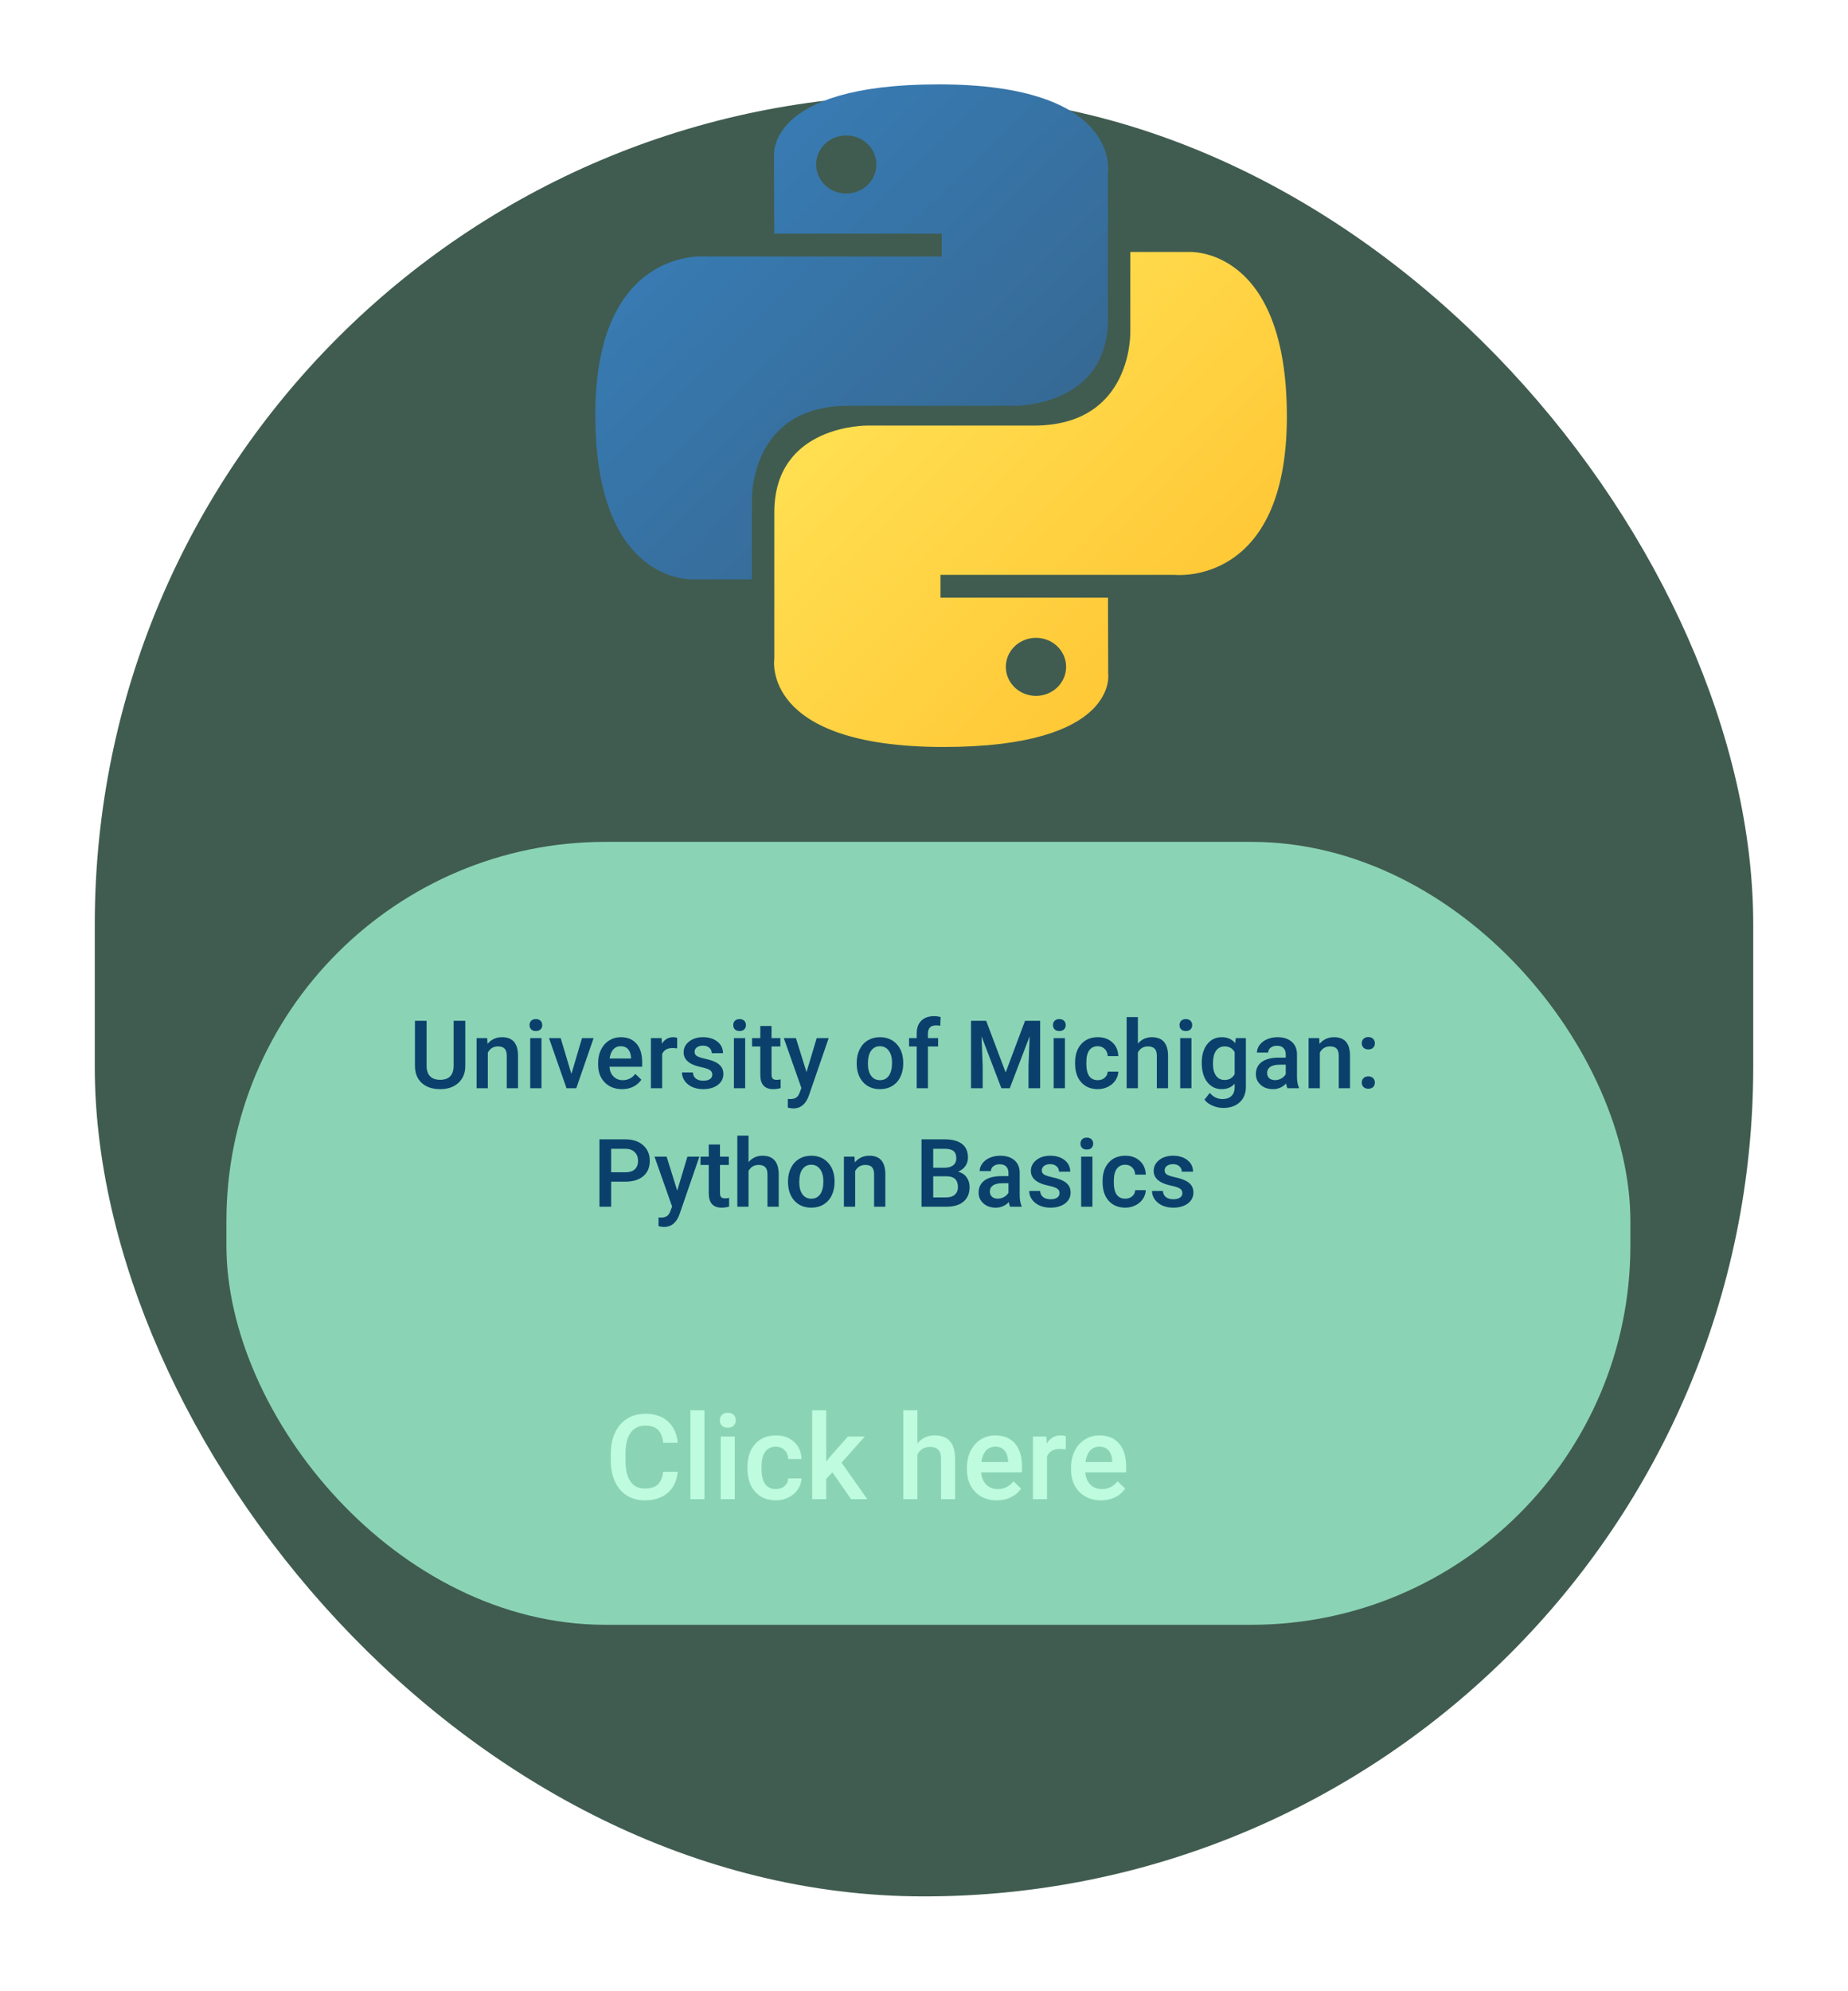 <svg width="78" height="84" viewBox="0 0 78 84" fill="none" xmlns="http://www.w3.org/2000/svg">
<g filter="url(#filter0_d)">
<rect x="4" width="70" height="76" rx="35" fill="#405C50"/>
</g>
<g clip-path="url(#clip0)">
<path d="M39.617 3.559C32.207 3.559 32.67 6.653 32.67 6.653L32.678 9.857H39.749V10.82H29.869C29.869 10.82 25.128 10.302 25.128 17.499C25.128 24.697 29.266 24.442 29.266 24.442H31.736V21.102C31.736 21.102 31.603 17.118 35.809 17.118H42.822C42.822 17.118 46.763 17.179 46.763 13.452V7.289C46.763 7.289 47.361 3.559 39.617 3.559ZM35.718 5.714C36.422 5.714 36.99 6.262 36.99 6.939C36.99 7.616 36.422 8.164 35.718 8.164C35.014 8.164 34.446 7.616 34.446 6.939C34.446 6.262 35.014 5.714 35.718 5.714Z" fill="url(#paint0_linear)"/>
<path d="M39.827 31.511C47.237 31.511 46.775 28.418 46.775 28.418L46.766 25.213H39.695V24.251H49.575C49.575 24.251 54.316 24.769 54.316 17.571C54.316 10.374 50.178 10.629 50.178 10.629H47.708V13.969C47.708 13.969 47.841 17.953 43.636 17.953H36.622C36.622 17.953 32.682 17.892 32.682 21.619V27.782C32.682 27.782 32.084 31.511 39.827 31.511ZM43.726 29.356C43.023 29.356 42.454 28.809 42.454 28.132C42.454 27.454 43.023 26.907 43.726 26.907C44.43 26.907 44.998 27.454 44.998 28.132C44.998 28.809 44.43 29.356 43.726 29.356Z" fill="url(#paint1_linear)"/>
</g>
<rect x="9.556" y="35.514" width="59.259" height="33.028" rx="16" fill="#8AD4B5"/>
<path d="M19.639 43.063V44.963C19.639 45.265 19.542 45.505 19.348 45.682C19.155 45.858 18.898 45.946 18.577 45.946C18.251 45.946 17.993 45.859 17.801 45.686C17.61 45.511 17.514 45.27 17.514 44.961V43.063H18.006V44.965C18.006 45.155 18.055 45.3 18.151 45.401C18.247 45.501 18.389 45.551 18.577 45.551C18.957 45.551 19.147 45.351 19.147 44.95V43.063H19.639ZM20.563 43.793L20.577 44.037C20.733 43.849 20.938 43.754 21.192 43.754C21.632 43.754 21.856 44.006 21.864 44.51V45.907H21.389V44.537C21.389 44.403 21.36 44.304 21.301 44.24C21.244 44.175 21.149 44.143 21.018 44.143C20.827 44.143 20.684 44.23 20.59 44.403V45.907H20.116V43.793H20.563ZM22.854 45.907H22.379V43.793H22.854V45.907ZM22.35 43.244C22.35 43.172 22.373 43.111 22.418 43.063C22.465 43.015 22.532 42.99 22.618 42.99C22.704 42.99 22.77 43.015 22.817 43.063C22.864 43.111 22.887 43.172 22.887 43.244C22.887 43.316 22.864 43.376 22.817 43.424C22.77 43.471 22.704 43.494 22.618 43.494C22.532 43.494 22.465 43.471 22.418 43.424C22.373 43.376 22.35 43.316 22.35 43.244ZM24.118 45.305L24.565 43.793H25.055L24.323 45.907H23.911L23.172 43.793H23.665L24.118 45.305ZM26.256 45.946C25.956 45.946 25.711 45.851 25.524 45.662C25.338 45.472 25.245 45.22 25.245 44.905V44.846C25.245 44.635 25.285 44.447 25.366 44.282C25.448 44.115 25.562 43.985 25.709 43.893C25.857 43.8 26.021 43.754 26.202 43.754C26.489 43.754 26.711 43.846 26.868 44.03C27.025 44.213 27.104 44.473 27.104 44.809V45H25.723C25.737 45.175 25.795 45.313 25.897 45.414C26 45.516 26.129 45.567 26.284 45.567C26.501 45.567 26.678 45.479 26.815 45.303L27.071 45.547C26.986 45.673 26.873 45.772 26.731 45.842C26.59 45.911 26.432 45.946 26.256 45.946ZM26.2 44.135C26.069 44.135 25.964 44.181 25.883 44.272C25.804 44.363 25.753 44.49 25.731 44.653H26.635V44.617C26.625 44.459 26.582 44.339 26.508 44.258C26.434 44.176 26.331 44.135 26.2 44.135ZM28.581 44.227C28.518 44.216 28.454 44.211 28.387 44.211C28.17 44.211 28.023 44.295 27.948 44.461V45.907H27.473V43.793H27.926L27.938 44.03C28.052 43.846 28.211 43.754 28.415 43.754C28.482 43.754 28.538 43.763 28.582 43.782L28.581 44.227ZM30.065 45.332C30.065 45.248 30.03 45.183 29.959 45.139C29.89 45.095 29.775 45.056 29.614 45.022C29.452 44.988 29.317 44.945 29.209 44.893C28.972 44.778 28.854 44.612 28.854 44.395C28.854 44.212 28.931 44.06 29.084 43.938C29.238 43.815 29.433 43.754 29.67 43.754C29.923 43.754 30.127 43.817 30.282 43.942C30.438 44.067 30.516 44.229 30.516 44.428H30.041C30.041 44.337 30.008 44.261 29.94 44.202C29.872 44.14 29.782 44.11 29.67 44.11C29.566 44.11 29.481 44.134 29.415 44.182C29.349 44.23 29.317 44.295 29.317 44.375C29.317 44.448 29.347 44.505 29.409 44.545C29.47 44.586 29.593 44.627 29.78 44.668C29.966 44.709 30.112 44.758 30.217 44.815C30.324 44.871 30.403 44.938 30.454 45.018C30.506 45.097 30.532 45.194 30.532 45.307C30.532 45.497 30.453 45.651 30.295 45.77C30.138 45.887 29.931 45.946 29.676 45.946C29.503 45.946 29.349 45.914 29.213 45.852C29.078 45.789 28.972 45.703 28.897 45.594C28.821 45.485 28.784 45.367 28.784 45.24H29.245C29.251 45.352 29.293 45.439 29.372 45.5C29.45 45.56 29.553 45.59 29.682 45.59C29.807 45.59 29.902 45.567 29.967 45.52C30.032 45.472 30.065 45.409 30.065 45.332ZM31.452 45.907H30.977V43.793H31.452V45.907ZM30.948 43.244C30.948 43.172 30.971 43.111 31.016 43.063C31.063 43.015 31.129 42.99 31.215 42.99C31.301 42.99 31.368 43.015 31.415 43.063C31.461 43.111 31.485 43.172 31.485 43.244C31.485 43.316 31.461 43.376 31.415 43.424C31.368 43.471 31.301 43.494 31.215 43.494C31.129 43.494 31.063 43.471 31.016 43.424C30.971 43.376 30.948 43.316 30.948 43.244ZM32.565 43.28V43.793H32.938V44.145H32.565V45.325C32.565 45.405 32.581 45.464 32.612 45.5C32.644 45.535 32.702 45.553 32.784 45.553C32.838 45.553 32.894 45.547 32.95 45.533V45.901C32.842 45.931 32.737 45.946 32.637 45.946C32.273 45.946 32.09 45.744 32.09 45.342V44.145H31.743V43.793H32.09V43.28H32.565ZM34.041 45.227L34.471 43.793H34.977L34.137 46.227C34.008 46.582 33.789 46.76 33.481 46.76C33.412 46.76 33.336 46.748 33.252 46.725V46.358L33.342 46.364C33.462 46.364 33.552 46.341 33.612 46.297C33.673 46.254 33.721 46.181 33.756 46.078L33.825 45.897L33.083 43.793H33.594L34.041 45.227ZM36.159 44.83C36.159 44.623 36.2 44.437 36.282 44.272C36.364 44.105 36.479 43.977 36.627 43.889C36.776 43.799 36.946 43.754 37.139 43.754C37.424 43.754 37.655 43.846 37.833 44.03C38.011 44.213 38.107 44.457 38.121 44.76L38.123 44.871C38.123 45.08 38.083 45.266 38.002 45.43C37.923 45.594 37.808 45.721 37.659 45.811C37.51 45.901 37.338 45.946 37.143 45.946C36.845 45.946 36.606 45.847 36.426 45.649C36.248 45.45 36.159 45.184 36.159 44.854V44.83ZM36.633 44.871C36.633 45.089 36.678 45.259 36.768 45.383C36.858 45.505 36.983 45.567 37.143 45.567C37.303 45.567 37.428 45.504 37.516 45.379C37.606 45.254 37.651 45.071 37.651 44.83C37.651 44.617 37.605 44.448 37.512 44.323C37.421 44.198 37.297 44.135 37.139 44.135C36.984 44.135 36.861 44.197 36.77 44.321C36.679 44.443 36.633 44.627 36.633 44.871ZM38.692 45.907V44.145H38.37V43.793H38.692V43.6C38.692 43.365 38.757 43.184 38.887 43.057C39.017 42.929 39.2 42.865 39.434 42.865C39.517 42.865 39.606 42.877 39.7 42.901L39.688 43.272C39.636 43.261 39.575 43.256 39.506 43.256C39.28 43.256 39.166 43.373 39.166 43.606V43.793H39.596V44.145H39.166V45.907H38.692ZM41.625 43.063L42.446 45.242L43.264 43.063H43.903V45.907H43.411V44.969L43.459 43.715L42.62 45.907H42.266L41.428 43.717L41.477 44.969V45.907H40.985V43.063H41.625ZM44.948 45.907H44.473V43.793H44.948V45.907ZM44.444 43.244C44.444 43.172 44.467 43.111 44.512 43.063C44.559 43.015 44.625 42.99 44.711 42.99C44.797 42.99 44.864 43.015 44.911 43.063C44.958 43.111 44.981 43.172 44.981 43.244C44.981 43.316 44.958 43.376 44.911 43.424C44.864 43.471 44.797 43.494 44.711 43.494C44.625 43.494 44.559 43.471 44.512 43.424C44.467 43.376 44.444 43.316 44.444 43.244ZM46.334 45.567C46.453 45.567 46.551 45.532 46.629 45.463C46.708 45.394 46.749 45.309 46.754 45.207H47.202C47.196 45.339 47.155 45.462 47.079 45.577C47.002 45.69 46.898 45.78 46.766 45.846C46.635 45.912 46.493 45.946 46.34 45.946C46.045 45.946 45.81 45.85 45.637 45.658C45.464 45.467 45.377 45.203 45.377 44.865V44.817C45.377 44.495 45.463 44.238 45.635 44.045C45.807 43.851 46.041 43.754 46.338 43.754C46.59 43.754 46.794 43.828 46.952 43.975C47.111 44.121 47.194 44.313 47.202 44.551H46.754C46.749 44.43 46.708 44.33 46.629 44.252C46.553 44.174 46.454 44.135 46.334 44.135C46.181 44.135 46.062 44.191 45.979 44.303C45.896 44.414 45.853 44.582 45.852 44.809V44.885C45.852 45.114 45.893 45.285 45.975 45.399C46.058 45.511 46.178 45.567 46.334 45.567ZM48.028 44.024C48.183 43.844 48.379 43.754 48.616 43.754C49.066 43.754 49.295 44.011 49.301 44.526V45.907H48.827V44.543C48.827 44.397 48.795 44.295 48.731 44.235C48.668 44.173 48.576 44.143 48.454 44.143C48.264 44.143 48.121 44.227 48.028 44.397V45.907H47.553V42.907H48.028V44.024ZM50.288 45.907H49.813V43.793H50.288V45.907ZM49.784 43.244C49.784 43.172 49.806 43.111 49.852 43.063C49.899 43.015 49.965 42.99 50.051 42.99C50.137 42.99 50.204 43.015 50.25 43.063C50.297 43.111 50.321 43.172 50.321 43.244C50.321 43.316 50.297 43.376 50.25 43.424C50.204 43.471 50.137 43.494 50.051 43.494C49.965 43.494 49.899 43.471 49.852 43.424C49.806 43.376 49.784 43.316 49.784 43.244ZM50.723 44.834C50.723 44.506 50.8 44.244 50.954 44.049C51.108 43.852 51.314 43.754 51.569 43.754C51.81 43.754 51.999 43.838 52.137 44.006L52.159 43.793H52.586V45.842C52.586 46.119 52.5 46.338 52.327 46.498C52.155 46.658 51.922 46.739 51.629 46.739C51.474 46.739 51.323 46.706 51.174 46.641C51.027 46.577 50.915 46.493 50.838 46.389L51.063 46.104C51.209 46.277 51.389 46.364 51.602 46.364C51.76 46.364 51.884 46.321 51.975 46.235C52.066 46.15 52.112 46.025 52.112 45.86V45.717C51.975 45.869 51.793 45.946 51.565 45.946C51.318 45.946 51.115 45.847 50.958 45.651C50.801 45.454 50.723 45.182 50.723 44.834ZM51.196 44.875C51.196 45.087 51.239 45.255 51.325 45.377C51.412 45.498 51.532 45.559 51.686 45.559C51.877 45.559 52.019 45.477 52.112 45.313V44.383C52.022 44.223 51.881 44.143 51.69 44.143C51.534 44.143 51.412 44.205 51.325 44.328C51.239 44.452 51.196 44.634 51.196 44.875ZM54.338 45.907C54.318 45.866 54.299 45.8 54.284 45.709C54.133 45.867 53.948 45.946 53.729 45.946C53.517 45.946 53.343 45.885 53.209 45.764C53.075 45.643 53.008 45.493 53.008 45.315C53.008 45.09 53.092 44.917 53.258 44.797C53.426 44.676 53.666 44.615 53.977 44.615H54.268V44.477C54.268 44.367 54.237 44.28 54.176 44.215C54.115 44.149 54.022 44.115 53.897 44.115C53.789 44.115 53.7 44.143 53.631 44.198C53.562 44.251 53.528 44.319 53.528 44.403H53.053C53.053 44.287 53.092 44.179 53.168 44.078C53.245 43.977 53.349 43.897 53.481 43.84C53.614 43.783 53.761 43.754 53.924 43.754C54.172 43.754 54.369 43.817 54.516 43.942C54.663 44.065 54.739 44.24 54.743 44.465V45.418C54.743 45.608 54.769 45.76 54.823 45.873V45.907H54.338ZM53.817 45.565C53.911 45.565 53.998 45.542 54.081 45.496C54.164 45.451 54.226 45.39 54.268 45.313V44.914H54.012C53.836 44.914 53.704 44.945 53.616 45.006C53.527 45.067 53.483 45.154 53.483 45.266C53.483 45.357 53.513 45.43 53.573 45.485C53.634 45.538 53.715 45.565 53.817 45.565ZM55.68 43.793L55.694 44.037C55.85 43.849 56.055 43.754 56.309 43.754C56.749 43.754 56.973 44.006 56.981 44.51V45.907H56.506V44.537C56.506 44.403 56.477 44.304 56.418 44.24C56.361 44.175 56.267 44.143 56.135 44.143C55.944 44.143 55.801 44.23 55.708 44.403V45.907H55.233V43.793H55.68ZM57.752 45.407C57.841 45.407 57.909 45.432 57.958 45.483C58.006 45.532 58.03 45.595 58.03 45.67C58.03 45.744 58.006 45.806 57.958 45.856C57.909 45.904 57.841 45.928 57.752 45.928C57.668 45.928 57.601 45.904 57.551 45.856C57.502 45.808 57.477 45.746 57.477 45.67C57.477 45.595 57.501 45.532 57.549 45.483C57.597 45.432 57.665 45.407 57.752 45.407ZM57.752 43.748C57.841 43.748 57.909 43.774 57.958 43.825C58.006 43.874 58.03 43.937 58.03 44.012C58.03 44.086 58.006 44.148 57.958 44.198C57.909 44.246 57.841 44.27 57.752 44.27C57.668 44.27 57.601 44.246 57.551 44.198C57.502 44.149 57.477 44.087 57.477 44.012C57.477 43.937 57.501 43.874 57.549 43.825C57.597 43.774 57.665 43.748 57.752 43.748ZM25.795 49.85V50.907H25.301V48.063H26.389C26.707 48.063 26.959 48.145 27.145 48.311C27.332 48.476 27.426 48.695 27.426 48.967C27.426 49.246 27.334 49.462 27.151 49.617C26.968 49.772 26.713 49.85 26.383 49.85H25.795ZM25.795 49.453H26.389C26.565 49.453 26.699 49.412 26.791 49.33C26.884 49.247 26.93 49.127 26.93 48.971C26.93 48.817 26.883 48.695 26.79 48.604C26.696 48.511 26.567 48.464 26.403 48.461H25.795V49.453ZM28.584 50.227L29.014 48.793H29.52L28.68 51.227C28.551 51.582 28.332 51.76 28.024 51.76C27.955 51.76 27.879 51.748 27.795 51.725V51.358L27.885 51.364C28.005 51.364 28.095 51.341 28.155 51.297C28.216 51.254 28.264 51.181 28.299 51.078L28.368 50.897L27.625 48.793H28.137L28.584 50.227ZM30.389 48.28V48.793H30.762V49.145H30.389V50.325C30.389 50.405 30.405 50.464 30.436 50.5C30.468 50.535 30.526 50.553 30.608 50.553C30.663 50.553 30.718 50.547 30.774 50.533V50.901C30.666 50.931 30.562 50.946 30.461 50.946C30.097 50.946 29.915 50.744 29.915 50.342V49.145H29.567V48.793H29.915V48.28H30.389ZM31.594 49.024C31.749 48.844 31.945 48.754 32.182 48.754C32.633 48.754 32.861 49.011 32.868 49.526V50.907H32.393V49.543C32.393 49.397 32.361 49.295 32.297 49.235C32.235 49.173 32.142 49.143 32.02 49.143C31.83 49.143 31.688 49.227 31.594 49.397V50.907H31.12V47.907H31.594V49.024ZM33.26 49.83C33.26 49.623 33.301 49.437 33.383 49.272C33.465 49.105 33.581 48.977 33.729 48.889C33.877 48.799 34.048 48.754 34.241 48.754C34.526 48.754 34.757 48.846 34.934 49.03C35.112 49.213 35.209 49.457 35.223 49.76L35.225 49.871C35.225 50.08 35.185 50.266 35.104 50.43C35.025 50.594 34.91 50.721 34.76 50.811C34.612 50.901 34.44 50.946 34.245 50.946C33.946 50.946 33.708 50.847 33.528 50.649C33.349 50.45 33.26 50.184 33.26 49.854V49.83ZM33.735 49.871C33.735 50.089 33.78 50.259 33.87 50.383C33.959 50.505 34.084 50.567 34.245 50.567C34.405 50.567 34.529 50.504 34.618 50.379C34.708 50.254 34.752 50.071 34.752 49.83C34.752 49.617 34.706 49.448 34.614 49.323C34.523 49.198 34.398 49.135 34.241 49.135C34.086 49.135 33.963 49.197 33.871 49.321C33.78 49.443 33.735 49.627 33.735 49.871ZM36.067 48.793L36.081 49.037C36.237 48.849 36.442 48.754 36.696 48.754C37.136 48.754 37.36 49.006 37.368 49.51V50.907H36.893V49.537C36.893 49.403 36.864 49.304 36.805 49.24C36.748 49.175 36.653 49.143 36.522 49.143C36.331 49.143 36.188 49.23 36.094 49.403V50.907H35.62V48.793H36.067ZM38.895 50.907V48.063H39.87C40.191 48.063 40.436 48.127 40.604 48.256C40.772 48.385 40.856 48.577 40.856 48.832C40.856 48.962 40.821 49.08 40.75 49.184C40.68 49.288 40.577 49.369 40.442 49.426C40.596 49.468 40.714 49.547 40.797 49.662C40.882 49.777 40.924 49.915 40.924 50.077C40.924 50.343 40.838 50.548 40.666 50.692C40.496 50.835 40.251 50.907 39.932 50.907H38.895ZM39.389 49.623V50.512H39.938C40.093 50.512 40.214 50.474 40.301 50.397C40.389 50.32 40.432 50.213 40.432 50.077C40.432 49.781 40.281 49.63 39.979 49.623H39.389ZM39.389 49.26H39.873C40.027 49.26 40.147 49.226 40.233 49.157C40.32 49.086 40.364 48.987 40.364 48.86C40.364 48.719 40.323 48.617 40.243 48.555C40.163 48.492 40.039 48.461 39.87 48.461H39.389V49.26ZM42.635 50.907C42.614 50.866 42.596 50.8 42.581 50.709C42.429 50.867 42.245 50.946 42.026 50.946C41.814 50.946 41.64 50.885 41.506 50.764C41.372 50.643 41.305 50.493 41.305 50.315C41.305 50.09 41.389 49.917 41.555 49.797C41.723 49.676 41.963 49.615 42.274 49.615H42.565V49.477C42.565 49.367 42.534 49.28 42.473 49.215C42.412 49.149 42.319 49.115 42.194 49.115C42.086 49.115 41.997 49.143 41.928 49.198C41.859 49.251 41.825 49.319 41.825 49.403H41.35C41.35 49.287 41.389 49.179 41.465 49.078C41.542 48.977 41.646 48.897 41.778 48.84C41.911 48.783 42.058 48.754 42.221 48.754C42.468 48.754 42.666 48.817 42.813 48.942C42.96 49.065 43.036 49.24 43.039 49.465V50.418C43.039 50.608 43.066 50.76 43.12 50.873V50.907H42.635ZM42.114 50.565C42.208 50.565 42.295 50.542 42.377 50.496C42.461 50.451 42.523 50.39 42.565 50.313V49.914H42.309C42.133 49.914 42.001 49.945 41.913 50.006C41.824 50.067 41.78 50.154 41.78 50.266C41.78 50.357 41.81 50.43 41.87 50.485C41.931 50.538 42.012 50.565 42.114 50.565ZM44.721 50.332C44.721 50.248 44.686 50.183 44.616 50.139C44.547 50.095 44.431 50.056 44.27 50.022C44.108 49.988 43.974 49.945 43.866 49.893C43.629 49.778 43.51 49.612 43.51 49.395C43.51 49.212 43.587 49.06 43.741 48.938C43.894 48.815 44.09 48.754 44.327 48.754C44.579 48.754 44.783 48.817 44.938 48.942C45.094 49.067 45.172 49.229 45.172 49.428H44.698C44.698 49.337 44.664 49.261 44.596 49.202C44.528 49.14 44.439 49.11 44.327 49.11C44.222 49.11 44.137 49.134 44.071 49.182C44.006 49.23 43.973 49.295 43.973 49.375C43.973 49.448 44.004 49.505 44.065 49.545C44.126 49.586 44.25 49.627 44.436 49.668C44.622 49.709 44.768 49.758 44.873 49.815C44.98 49.871 45.059 49.938 45.11 50.018C45.162 50.097 45.188 50.194 45.188 50.307C45.188 50.497 45.109 50.651 44.952 50.77C44.794 50.887 44.588 50.946 44.333 50.946C44.159 50.946 44.005 50.914 43.87 50.852C43.734 50.789 43.629 50.703 43.553 50.594C43.478 50.485 43.44 50.367 43.44 50.24H43.901C43.907 50.352 43.95 50.439 44.028 50.5C44.106 50.56 44.209 50.59 44.338 50.59C44.463 50.59 44.558 50.567 44.623 50.52C44.689 50.472 44.721 50.409 44.721 50.332ZM46.108 50.907H45.633V48.793H46.108V50.907ZM45.604 48.244C45.604 48.172 45.627 48.111 45.672 48.063C45.719 48.015 45.786 47.99 45.871 47.99C45.958 47.99 46.024 48.015 46.071 48.063C46.118 48.111 46.141 48.172 46.141 48.244C46.141 48.316 46.118 48.376 46.071 48.424C46.024 48.471 45.958 48.494 45.871 48.494C45.786 48.494 45.719 48.471 45.672 48.424C45.627 48.376 45.604 48.316 45.604 48.244ZM47.495 50.567C47.613 50.567 47.711 50.532 47.789 50.463C47.868 50.394 47.909 50.309 47.914 50.207H48.362C48.357 50.339 48.316 50.462 48.239 50.577C48.162 50.69 48.058 50.78 47.926 50.846C47.795 50.912 47.653 50.946 47.5 50.946C47.205 50.946 46.971 50.85 46.797 50.658C46.624 50.467 46.538 50.203 46.538 49.865V49.817C46.538 49.495 46.623 49.238 46.795 49.045C46.967 48.851 47.202 48.754 47.498 48.754C47.75 48.754 47.954 48.828 48.112 48.975C48.271 49.121 48.354 49.313 48.362 49.551H47.914C47.909 49.43 47.868 49.33 47.789 49.252C47.713 49.174 47.614 49.135 47.495 49.135C47.341 49.135 47.222 49.191 47.139 49.303C47.056 49.414 47.014 49.582 47.012 49.809V49.885C47.012 50.114 47.053 50.285 47.135 50.399C47.218 50.511 47.338 50.567 47.495 50.567ZM49.905 50.332C49.905 50.248 49.87 50.183 49.799 50.139C49.73 50.095 49.615 50.056 49.454 50.022C49.292 49.988 49.157 49.945 49.049 49.893C48.812 49.778 48.694 49.612 48.694 49.395C48.694 49.212 48.771 49.06 48.924 48.938C49.078 48.815 49.273 48.754 49.51 48.754C49.763 48.754 49.967 48.817 50.121 48.942C50.278 49.067 50.356 49.229 50.356 49.428H49.881C49.881 49.337 49.847 49.261 49.78 49.202C49.712 49.14 49.622 49.11 49.51 49.11C49.406 49.11 49.321 49.134 49.254 49.182C49.189 49.23 49.157 49.295 49.157 49.375C49.157 49.448 49.187 49.505 49.248 49.545C49.31 49.586 49.433 49.627 49.62 49.668C49.806 49.709 49.952 49.758 50.057 49.815C50.164 49.871 50.243 49.938 50.293 50.018C50.346 50.097 50.371 50.194 50.371 50.307C50.371 50.497 50.293 50.651 50.135 50.77C49.978 50.887 49.771 50.946 49.516 50.946C49.343 50.946 49.189 50.914 49.053 50.852C48.918 50.789 48.812 50.703 48.737 50.594C48.661 50.485 48.623 50.367 48.623 50.24H49.084C49.091 50.352 49.133 50.439 49.211 50.5C49.289 50.56 49.393 50.59 49.522 50.59C49.647 50.59 49.742 50.567 49.807 50.52C49.872 50.472 49.905 50.409 49.905 50.332Z" fill="#0B406C"/>
<path d="M28.606 62.086C28.57 62.465 28.43 62.761 28.186 62.974C27.942 63.186 27.617 63.292 27.212 63.292C26.928 63.292 26.679 63.225 26.462 63.092C26.247 62.956 26.081 62.765 25.964 62.518C25.847 62.27 25.786 61.983 25.781 61.656V61.324C25.781 60.989 25.84 60.693 25.959 60.438C26.078 60.182 26.248 59.985 26.47 59.847C26.692 59.709 26.95 59.639 27.241 59.639C27.633 59.639 27.949 59.746 28.188 59.959C28.427 60.172 28.567 60.474 28.606 60.863H27.991C27.961 60.607 27.886 60.423 27.766 60.311C27.647 60.197 27.472 60.14 27.241 60.14C26.972 60.14 26.766 60.238 26.621 60.435C26.478 60.631 26.404 60.918 26.401 61.297V61.612C26.401 61.996 26.47 62.289 26.606 62.491C26.745 62.693 26.946 62.794 27.212 62.794C27.454 62.794 27.637 62.739 27.759 62.63C27.881 62.521 27.958 62.34 27.991 62.086H28.606ZM29.734 63.243H29.14V59.493H29.734V63.243ZM31.013 63.243H30.42V60.601H31.013V63.243ZM30.383 59.915C30.383 59.824 30.412 59.748 30.468 59.688C30.527 59.628 30.61 59.598 30.718 59.598C30.825 59.598 30.908 59.628 30.967 59.688C31.025 59.748 31.055 59.824 31.055 59.915C31.055 60.005 31.025 60.08 30.967 60.14C30.908 60.199 30.825 60.228 30.718 60.228C30.61 60.228 30.527 60.199 30.468 60.14C30.412 60.08 30.383 60.005 30.383 59.915ZM32.746 62.818C32.895 62.818 33.017 62.775 33.115 62.689C33.213 62.602 33.265 62.496 33.271 62.369H33.83C33.824 62.533 33.773 62.687 33.676 62.83C33.581 62.972 33.45 63.084 33.286 63.167C33.121 63.25 32.944 63.292 32.754 63.292C32.384 63.292 32.091 63.172 31.875 62.933C31.658 62.694 31.55 62.363 31.55 61.942V61.881C31.55 61.479 31.657 61.157 31.872 60.916C32.087 60.674 32.38 60.553 32.751 60.553C33.065 60.553 33.321 60.645 33.518 60.828C33.716 61.011 33.821 61.251 33.83 61.549H33.271C33.265 61.397 33.213 61.273 33.115 61.175C33.019 61.078 32.896 61.029 32.746 61.029C32.554 61.029 32.406 61.099 32.302 61.239C32.198 61.377 32.145 61.588 32.143 61.871V61.966C32.143 62.253 32.195 62.467 32.297 62.608C32.401 62.748 32.551 62.818 32.746 62.818ZM35.136 62.11L34.873 62.381V63.243H34.28V59.493H34.873V61.656L35.058 61.424L35.788 60.601H36.501L35.52 61.703L36.606 63.243H35.92L35.136 62.11ZM38.721 60.889C38.914 60.665 39.159 60.553 39.455 60.553C40.019 60.553 40.304 60.874 40.312 61.517V63.243H39.719V61.539C39.719 61.357 39.679 61.228 39.599 61.153C39.521 61.077 39.406 61.038 39.253 61.038C39.015 61.038 38.838 61.144 38.721 61.356V63.243H38.127V59.493H38.721V60.889ZM42.077 63.292C41.701 63.292 41.396 63.174 41.162 62.938C40.929 62.7 40.813 62.384 40.813 61.991V61.917C40.813 61.654 40.863 61.418 40.964 61.212C41.067 61.003 41.21 60.842 41.394 60.726C41.578 60.61 41.783 60.553 42.009 60.553C42.369 60.553 42.646 60.667 42.842 60.897C43.038 61.126 43.137 61.451 43.137 61.871V62.11H41.411C41.429 62.328 41.501 62.501 41.628 62.628C41.757 62.755 41.918 62.818 42.112 62.818C42.383 62.818 42.605 62.708 42.776 62.489L43.096 62.794C42.99 62.952 42.848 63.075 42.671 63.162C42.495 63.249 42.297 63.292 42.077 63.292ZM42.007 61.029C41.844 61.029 41.712 61.086 41.611 61.2C41.512 61.313 41.448 61.472 41.421 61.676H42.551V61.632C42.538 61.433 42.485 61.283 42.392 61.182C42.3 61.08 42.171 61.029 42.007 61.029ZM44.983 61.143C44.905 61.13 44.824 61.124 44.741 61.124C44.469 61.124 44.286 61.228 44.192 61.436V63.243H43.598V60.601H44.165L44.179 60.897C44.323 60.667 44.521 60.553 44.775 60.553C44.86 60.553 44.93 60.564 44.985 60.587L44.983 61.143ZM46.472 63.292C46.096 63.292 45.791 63.174 45.556 62.938C45.324 62.7 45.207 62.384 45.207 61.991V61.917C45.207 61.654 45.258 61.418 45.359 61.212C45.461 61.003 45.604 60.842 45.788 60.726C45.972 60.61 46.177 60.553 46.404 60.553C46.763 60.553 47.041 60.667 47.236 60.897C47.433 61.126 47.532 61.451 47.532 61.871V62.11H45.805C45.823 62.328 45.896 62.501 46.023 62.628C46.151 62.755 46.312 62.818 46.506 62.818C46.778 62.818 46.999 62.708 47.17 62.489L47.49 62.794C47.384 62.952 47.243 63.075 47.065 63.162C46.889 63.249 46.692 63.292 46.472 63.292ZM46.401 61.029C46.238 61.029 46.106 61.086 46.006 61.2C45.906 61.313 45.843 61.472 45.815 61.676H46.946V61.632C46.933 61.433 46.88 61.283 46.787 61.182C46.694 61.08 46.566 61.029 46.401 61.029Z" fill="#BFFBDE"/>
<defs>
<filter id="filter0_d" x="0" y="0" width="78" height="84" filterUnits="userSpaceOnUse" color-interpolation-filters="sRGB">
<feFlood flood-opacity="0" result="BackgroundImageFix"/>
<feColorMatrix in="SourceAlpha" type="matrix" values="0 0 0 0 0 0 0 0 0 0 0 0 0 0 0 0 0 0 127 0" result="hardAlpha"/>
<feOffset dy="4"/>
<feGaussianBlur stdDeviation="2"/>
<feColorMatrix type="matrix" values="0 0 0 0 0 0 0 0 0 0 0 0 0 0 0 0 0 0 0.25 0"/>
<feBlend mode="normal" in2="BackgroundImageFix" result="effect1_dropShadow"/>
<feBlend mode="normal" in="SourceGraphic" in2="effect1_dropShadow" result="shape"/>
</filter>
<linearGradient id="paint0_linear" x1="27.933" y1="6.074" x2="41.853" y2="20.389" gradientUnits="userSpaceOnUse">
<stop stop-color="#387EB8"/>
<stop offset="1" stop-color="#366994"/>
</linearGradient>
<linearGradient id="paint1_linear" x1="36.811" y1="14.926" x2="51.786" y2="29.631" gradientUnits="userSpaceOnUse">
<stop stop-color="#FFE052"/>
<stop offset="1" stop-color="#FFC331"/>
</linearGradient>
<clipPath id="clip0">
<rect width="29.259" height="28.056" fill="white" transform="translate(25.111 3.551)"/>
</clipPath>
</defs>
</svg>

